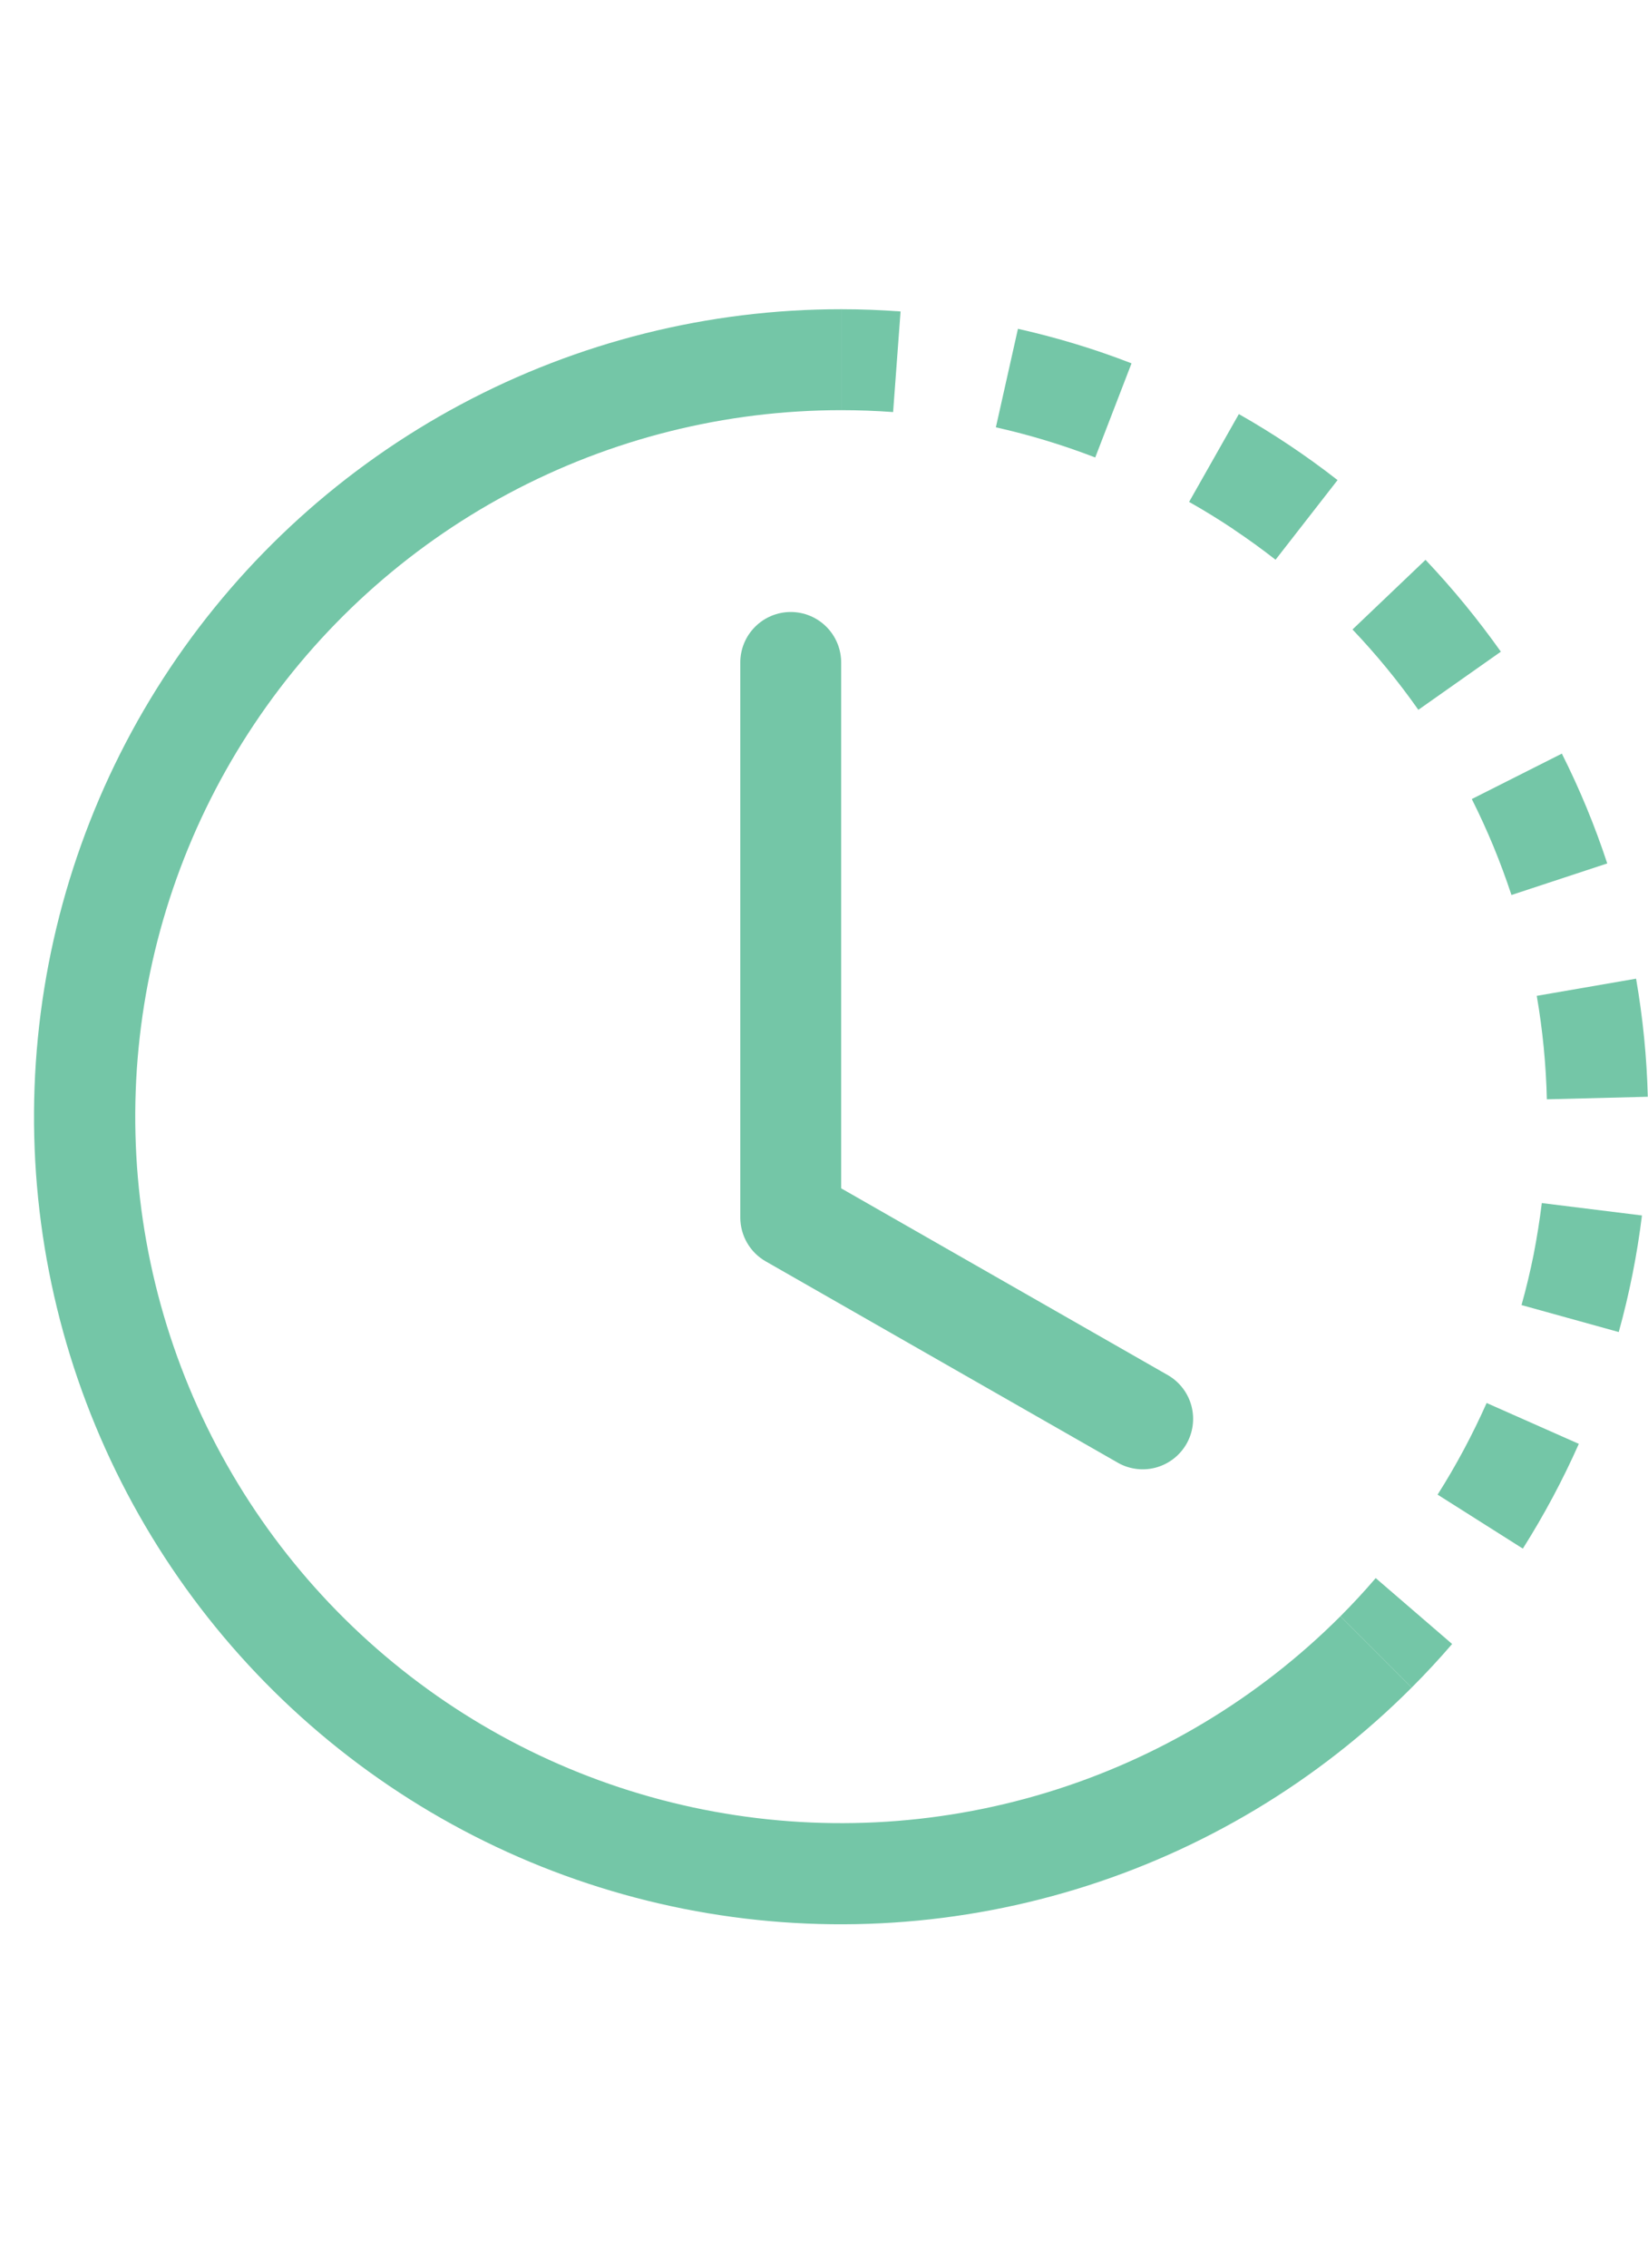<svg width="48" height="66" viewBox="0 0 48 48" fill="none" xmlns="http://www.w3.org/2000/svg">
<path d="M26.013 2.993C25.509 2.956 25.005 2.938 24.5 2.938V0C25.077 0 25.654 0.022 26.23 0.065L26.013 2.993ZM31.9 4.315C30.958 3.952 29.991 3.658 29.006 3.437L29.649 0.57C30.774 0.823 31.882 1.157 32.957 1.575L31.9 4.315ZM35.924 6.401C35.504 6.121 35.074 5.856 34.634 5.608L36.083 3.052C37.087 3.621 38.048 4.263 38.958 4.973L37.152 7.291C36.754 6.98 36.344 6.684 35.924 6.404V6.401ZM41.311 11.659C40.73 10.833 40.089 10.052 39.393 9.321L41.52 7.294C42.313 8.131 43.047 9.027 43.714 9.967L41.311 11.659ZM43.497 15.63C43.304 15.165 43.094 14.706 42.868 14.256L45.491 12.934C46.01 13.965 46.452 15.033 46.813 16.13L44.023 17.049C43.865 16.57 43.689 16.097 43.497 15.63ZM45.054 22.995C45.03 21.985 44.932 20.979 44.76 19.984L47.653 19.484C47.85 20.618 47.965 21.77 47.994 22.921L45.057 22.995H45.054ZM44.669 27.513C44.766 27.013 44.845 26.517 44.907 26.015L47.824 26.376C47.683 27.522 47.457 28.656 47.148 29.769L44.316 28.984C44.452 28.5 44.569 28.009 44.669 27.513ZM41.872 34.501C42.413 33.649 42.889 32.756 43.3 31.834L45.985 33.023C45.515 34.081 44.971 35.097 44.355 36.072L41.872 34.501ZM39.041 38.041C39.399 37.682 39.743 37.312 40.069 36.93L42.295 38.848C41.918 39.286 41.525 39.709 41.117 40.117L39.041 38.041Z" fill="#74C6A7"/>
<path d="M24.5 2.938C21.119 2.938 17.789 3.772 14.807 5.366C11.825 6.96 9.282 9.265 7.404 12.077C5.525 14.888 4.369 18.12 4.038 21.485C3.707 24.85 4.21 28.245 5.504 31.369C6.798 34.493 8.843 37.25 11.457 39.395C14.07 41.54 17.173 43.008 20.489 43.667C23.806 44.327 27.234 44.159 30.47 43.177C33.706 42.196 36.649 40.431 39.041 38.041L41.117 40.117C38.385 42.852 35.02 44.87 31.321 45.992C27.622 47.115 23.703 47.309 19.912 46.555C16.12 45.801 12.573 44.124 9.585 41.672C6.597 39.22 4.259 36.069 2.78 32.497C1.3 28.926 0.725 25.045 1.104 21.198C1.483 17.351 2.805 13.657 4.953 10.443C7.101 7.229 10.009 4.595 13.419 2.773C16.828 0.951 20.634 -0.001 24.5 8.26784e-07V2.938Z" fill="#74C6A7"/>
<path d="M23.031 8.812C23.421 8.812 23.794 8.967 24.07 9.243C24.345 9.518 24.5 9.892 24.5 10.281V25.586L34.041 31.038C34.369 31.236 34.607 31.554 34.704 31.926C34.8 32.297 34.748 32.691 34.558 33.024C34.367 33.357 34.054 33.602 33.685 33.708C33.317 33.813 32.921 33.77 32.584 33.587L22.303 27.712C22.078 27.584 21.891 27.398 21.761 27.174C21.631 26.951 21.563 26.696 21.562 26.438V10.281C21.562 9.892 21.717 9.518 21.993 9.243C22.268 8.967 22.642 8.812 23.031 8.812Z" fill="#74C6A7"/>
</svg>
